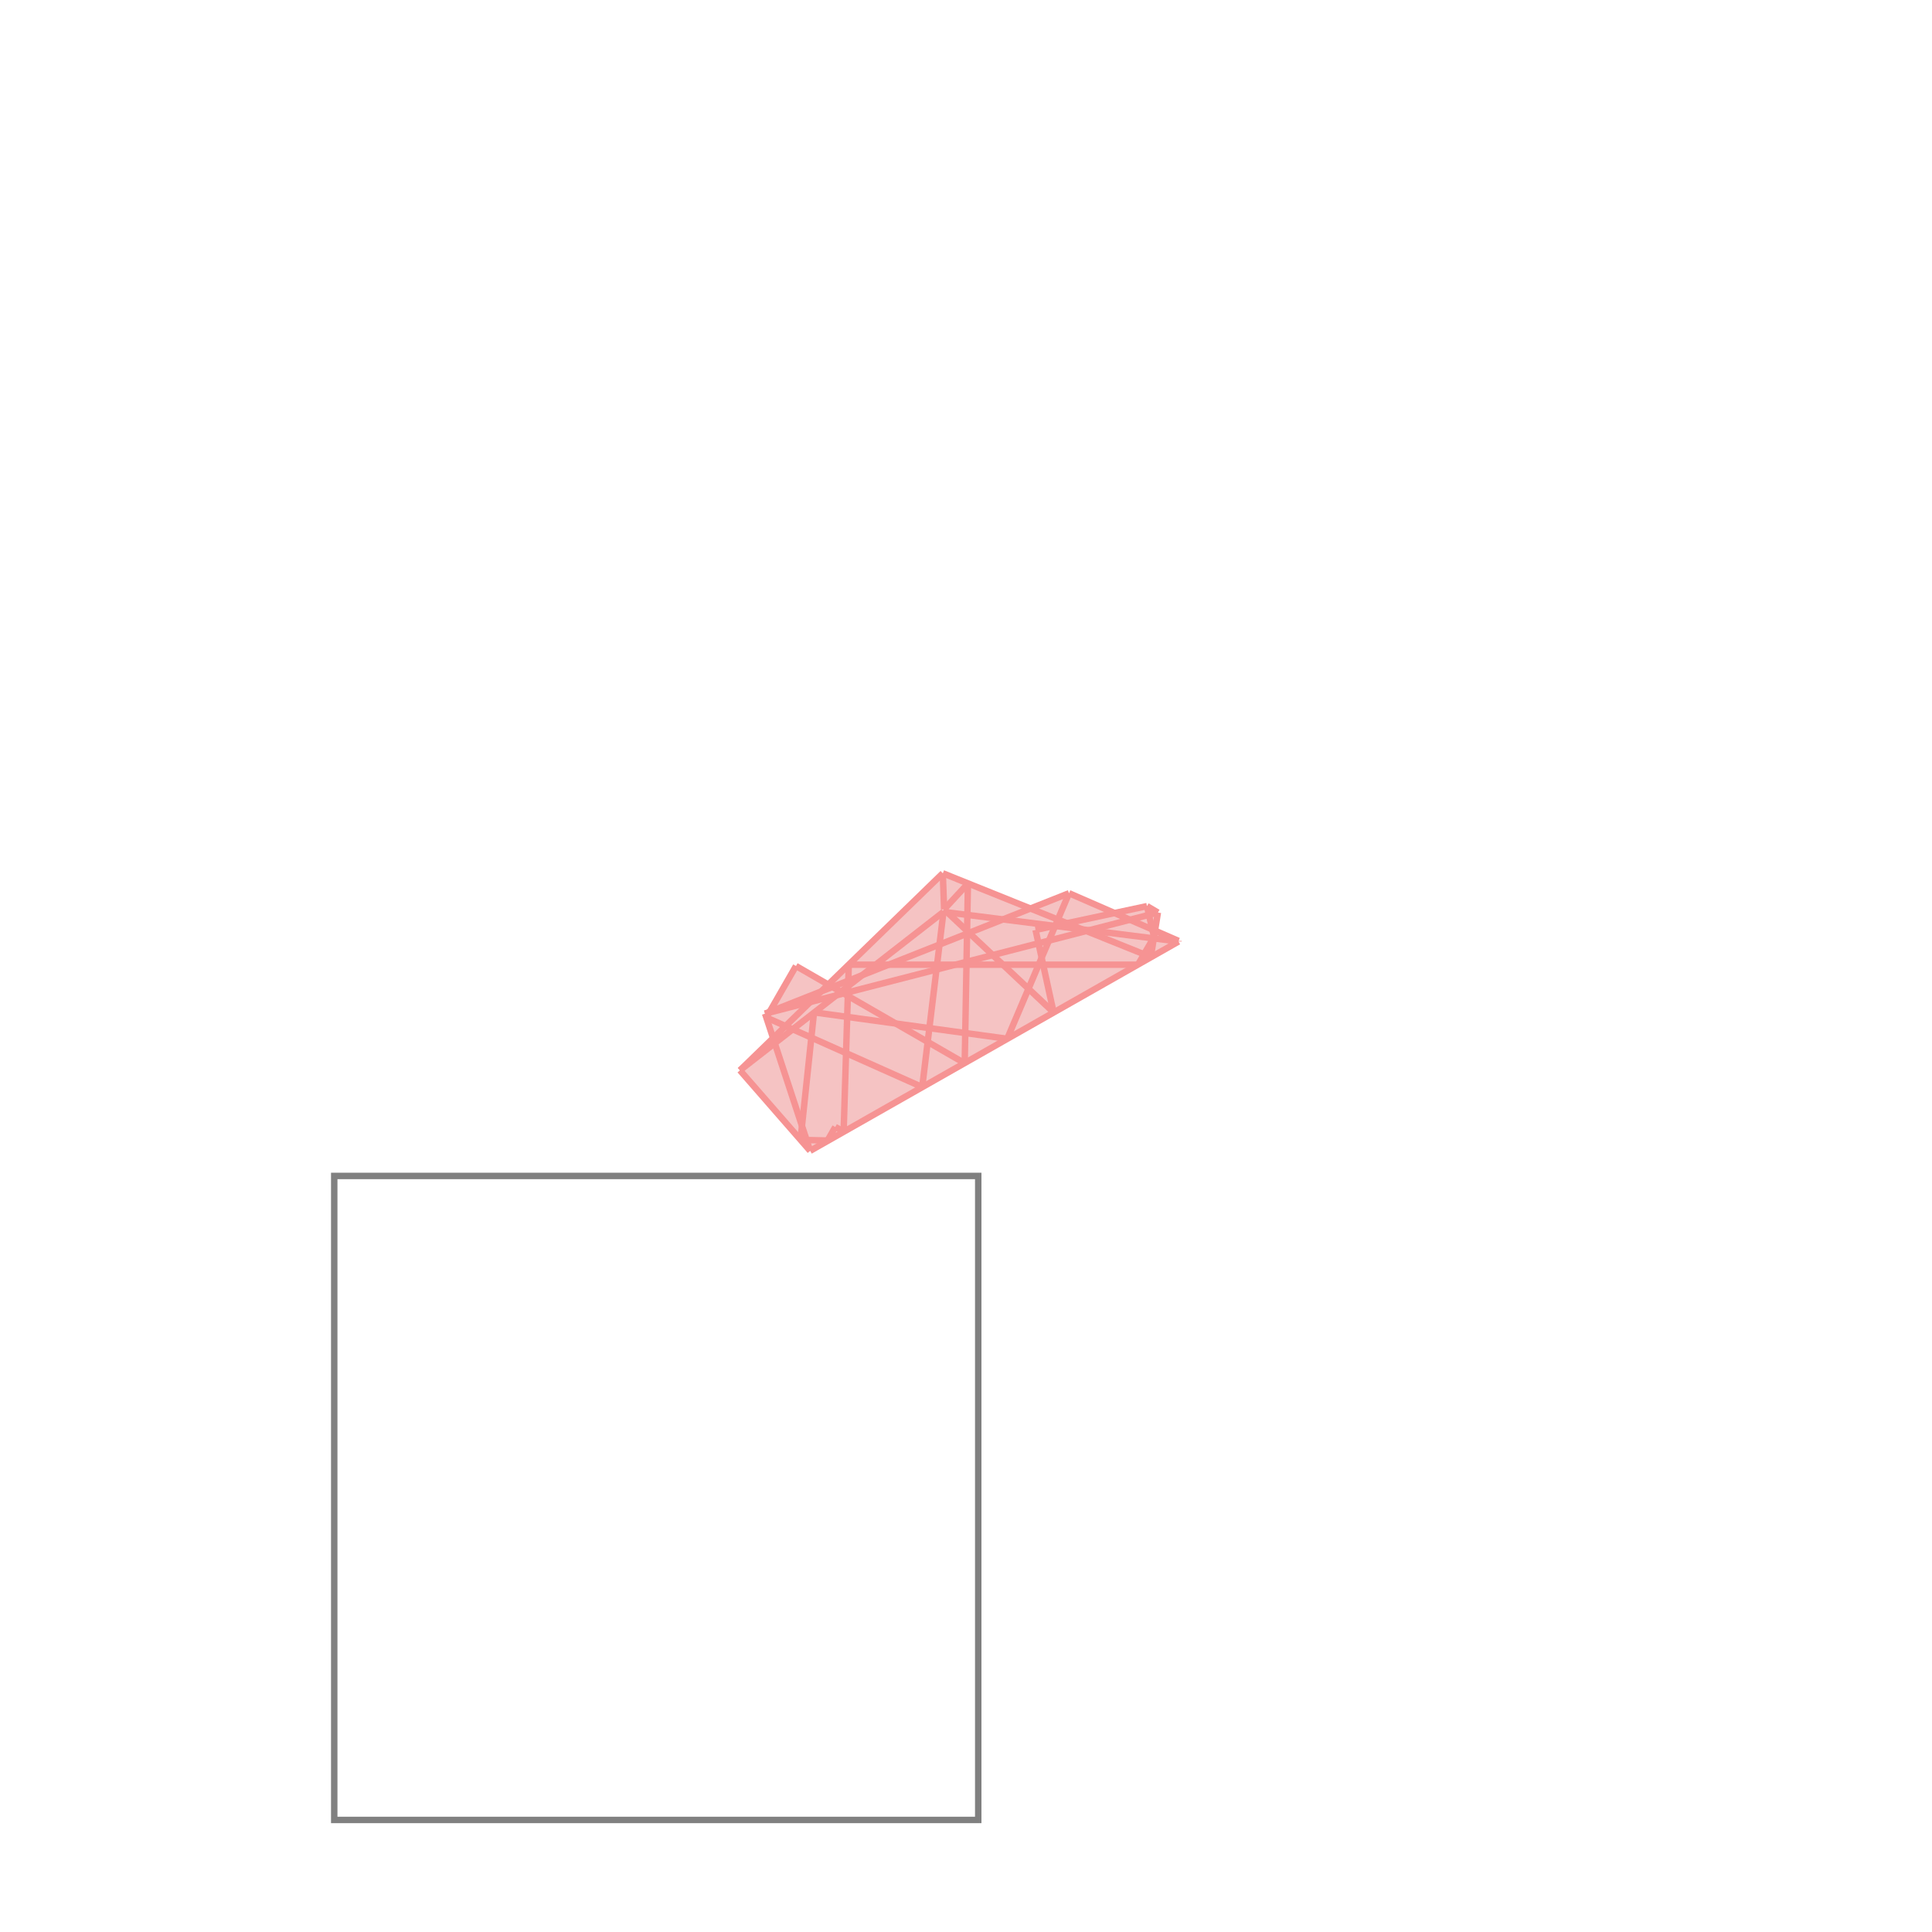 <svg xmlns="http://www.w3.org/2000/svg" viewBox="-1.5 -1.5 3 3">
<g transform="scale(1, -1)">
<path d="M-0.242 -0.287 L0.33 0.038 L0.33 0.039 L0.294 0.055 L0.298 0.083 L0.281 0.093 L0.231 0.082 L0.16 0.113 L0.1 0.089 L-0.036 0.144 L-0.214 -0.029 L-0.264 -0 L-0.305 -0.072 L-0.312 -0.074 L-0.299 -0.112 L-0.351 -0.162 z " fill="rgb(245,195,195)" />
<path d="M-0.981 -1.326 L0.019 -1.326 L0.019 -0.326 L-0.981 -0.326  z" fill="none" stroke="rgb(128,128,128)" stroke-width="0.01" />
<line x1="0.33" y1="0.038" x2="0.33" y2="0.039" style="stroke:rgb(246,147,147);stroke-width:0.01" />
<line x1="0.267" y1="0.002" x2="0.292" y2="0.045" style="stroke:rgb(246,147,147);stroke-width:0.01" />
<line x1="0.064" y1="-0.113" x2="0.16" y2="0.113" style="stroke:rgb(246,147,147);stroke-width:0.01" />
<line x1="0.287" y1="0.014" x2="0.298" y2="0.083" style="stroke:rgb(246,147,147);stroke-width:0.01" />
<line x1="-0.068" y1="-0.188" x2="-0.035" y2="0.084" style="stroke:rgb(246,147,147);stroke-width:0.01" />
<line x1="-0.215" y1="-0.271" x2="-0.203" y2="-0.25" style="stroke:rgb(246,147,147);stroke-width:0.01" />
<line x1="-0.257" y1="-0.27" x2="-0.236" y2="-0.072" style="stroke:rgb(246,147,147);stroke-width:0.01" />
<line x1="-0.19" y1="-0.257" x2="-0.182" y2="0.002" style="stroke:rgb(246,147,147);stroke-width:0.01" />
<line x1="-0.002" y1="-0.151" x2="0.003" y2="0.128" style="stroke:rgb(246,147,147);stroke-width:0.01" />
<line x1="-0.31" y1="-0.08" x2="-0.264" y2="-0" style="stroke:rgb(246,147,147);stroke-width:0.01" />
<line x1="-0.034" y1="0.088" x2="-0.036" y2="0.144" style="stroke:rgb(246,147,147);stroke-width:0.01" />
<line x1="-0.034" y1="0.088" x2="0.003" y2="0.128" style="stroke:rgb(246,147,147);stroke-width:0.01" />
<line x1="-0.351" y1="-0.162" x2="-0.036" y2="0.144" style="stroke:rgb(246,147,147);stroke-width:0.01" />
<line x1="0.136" y1="-0.072" x2="0.108" y2="0.056" style="stroke:rgb(246,147,147);stroke-width:0.01" />
<line x1="-0.242" y1="-0.287" x2="-0.312" y2="-0.074" style="stroke:rgb(246,147,147);stroke-width:0.01" />
<line x1="0.292" y1="0.045" x2="0.281" y2="0.093" style="stroke:rgb(246,147,147);stroke-width:0.01" />
<line x1="-0.351" y1="-0.162" x2="-0.035" y2="0.084" style="stroke:rgb(246,147,147);stroke-width:0.01" />
<line x1="-0.242" y1="-0.287" x2="0.33" y2="0.038" style="stroke:rgb(246,147,147);stroke-width:0.01" />
<line x1="-0.242" y1="-0.287" x2="-0.351" y2="-0.162" style="stroke:rgb(246,147,147);stroke-width:0.01" />
<line x1="-0.312" y1="-0.074" x2="0.16" y2="0.113" style="stroke:rgb(246,147,147);stroke-width:0.01" />
<line x1="-0.312" y1="-0.074" x2="0.298" y2="0.083" style="stroke:rgb(246,147,147);stroke-width:0.01" />
<line x1="-0.215" y1="-0.271" x2="-0.257" y2="-0.27" style="stroke:rgb(246,147,147);stroke-width:0.01" />
<line x1="0.108" y1="0.056" x2="0.281" y2="0.093" style="stroke:rgb(246,147,147);stroke-width:0.01" />
<line x1="-0.19" y1="-0.257" x2="-0.203" y2="-0.25" style="stroke:rgb(246,147,147);stroke-width:0.01" />
<line x1="0.136" y1="-0.072" x2="-0.034" y2="0.088" style="stroke:rgb(246,147,147);stroke-width:0.01" />
<line x1="-0.068" y1="-0.188" x2="-0.31" y2="-0.08" style="stroke:rgb(246,147,147);stroke-width:0.01" />
<line x1="-0.002" y1="-0.151" x2="-0.264" y2="-0" style="stroke:rgb(246,147,147);stroke-width:0.01" />
<line x1="-0.182" y1="0.002" x2="0.267" y2="0.002" style="stroke:rgb(246,147,147);stroke-width:0.01" />
<line x1="0.064" y1="-0.113" x2="-0.236" y2="-0.072" style="stroke:rgb(246,147,147);stroke-width:0.01" />
<line x1="0.33" y1="0.038" x2="-0.035" y2="0.084" style="stroke:rgb(246,147,147);stroke-width:0.01" />
<line x1="0.298" y1="0.083" x2="0.281" y2="0.093" style="stroke:rgb(246,147,147);stroke-width:0.01" />
<line x1="0.287" y1="0.014" x2="-0.036" y2="0.144" style="stroke:rgb(246,147,147);stroke-width:0.01" />
<line x1="0.33" y1="0.039" x2="0.16" y2="0.113" style="stroke:rgb(246,147,147);stroke-width:0.01" />
</g>
</svg>
